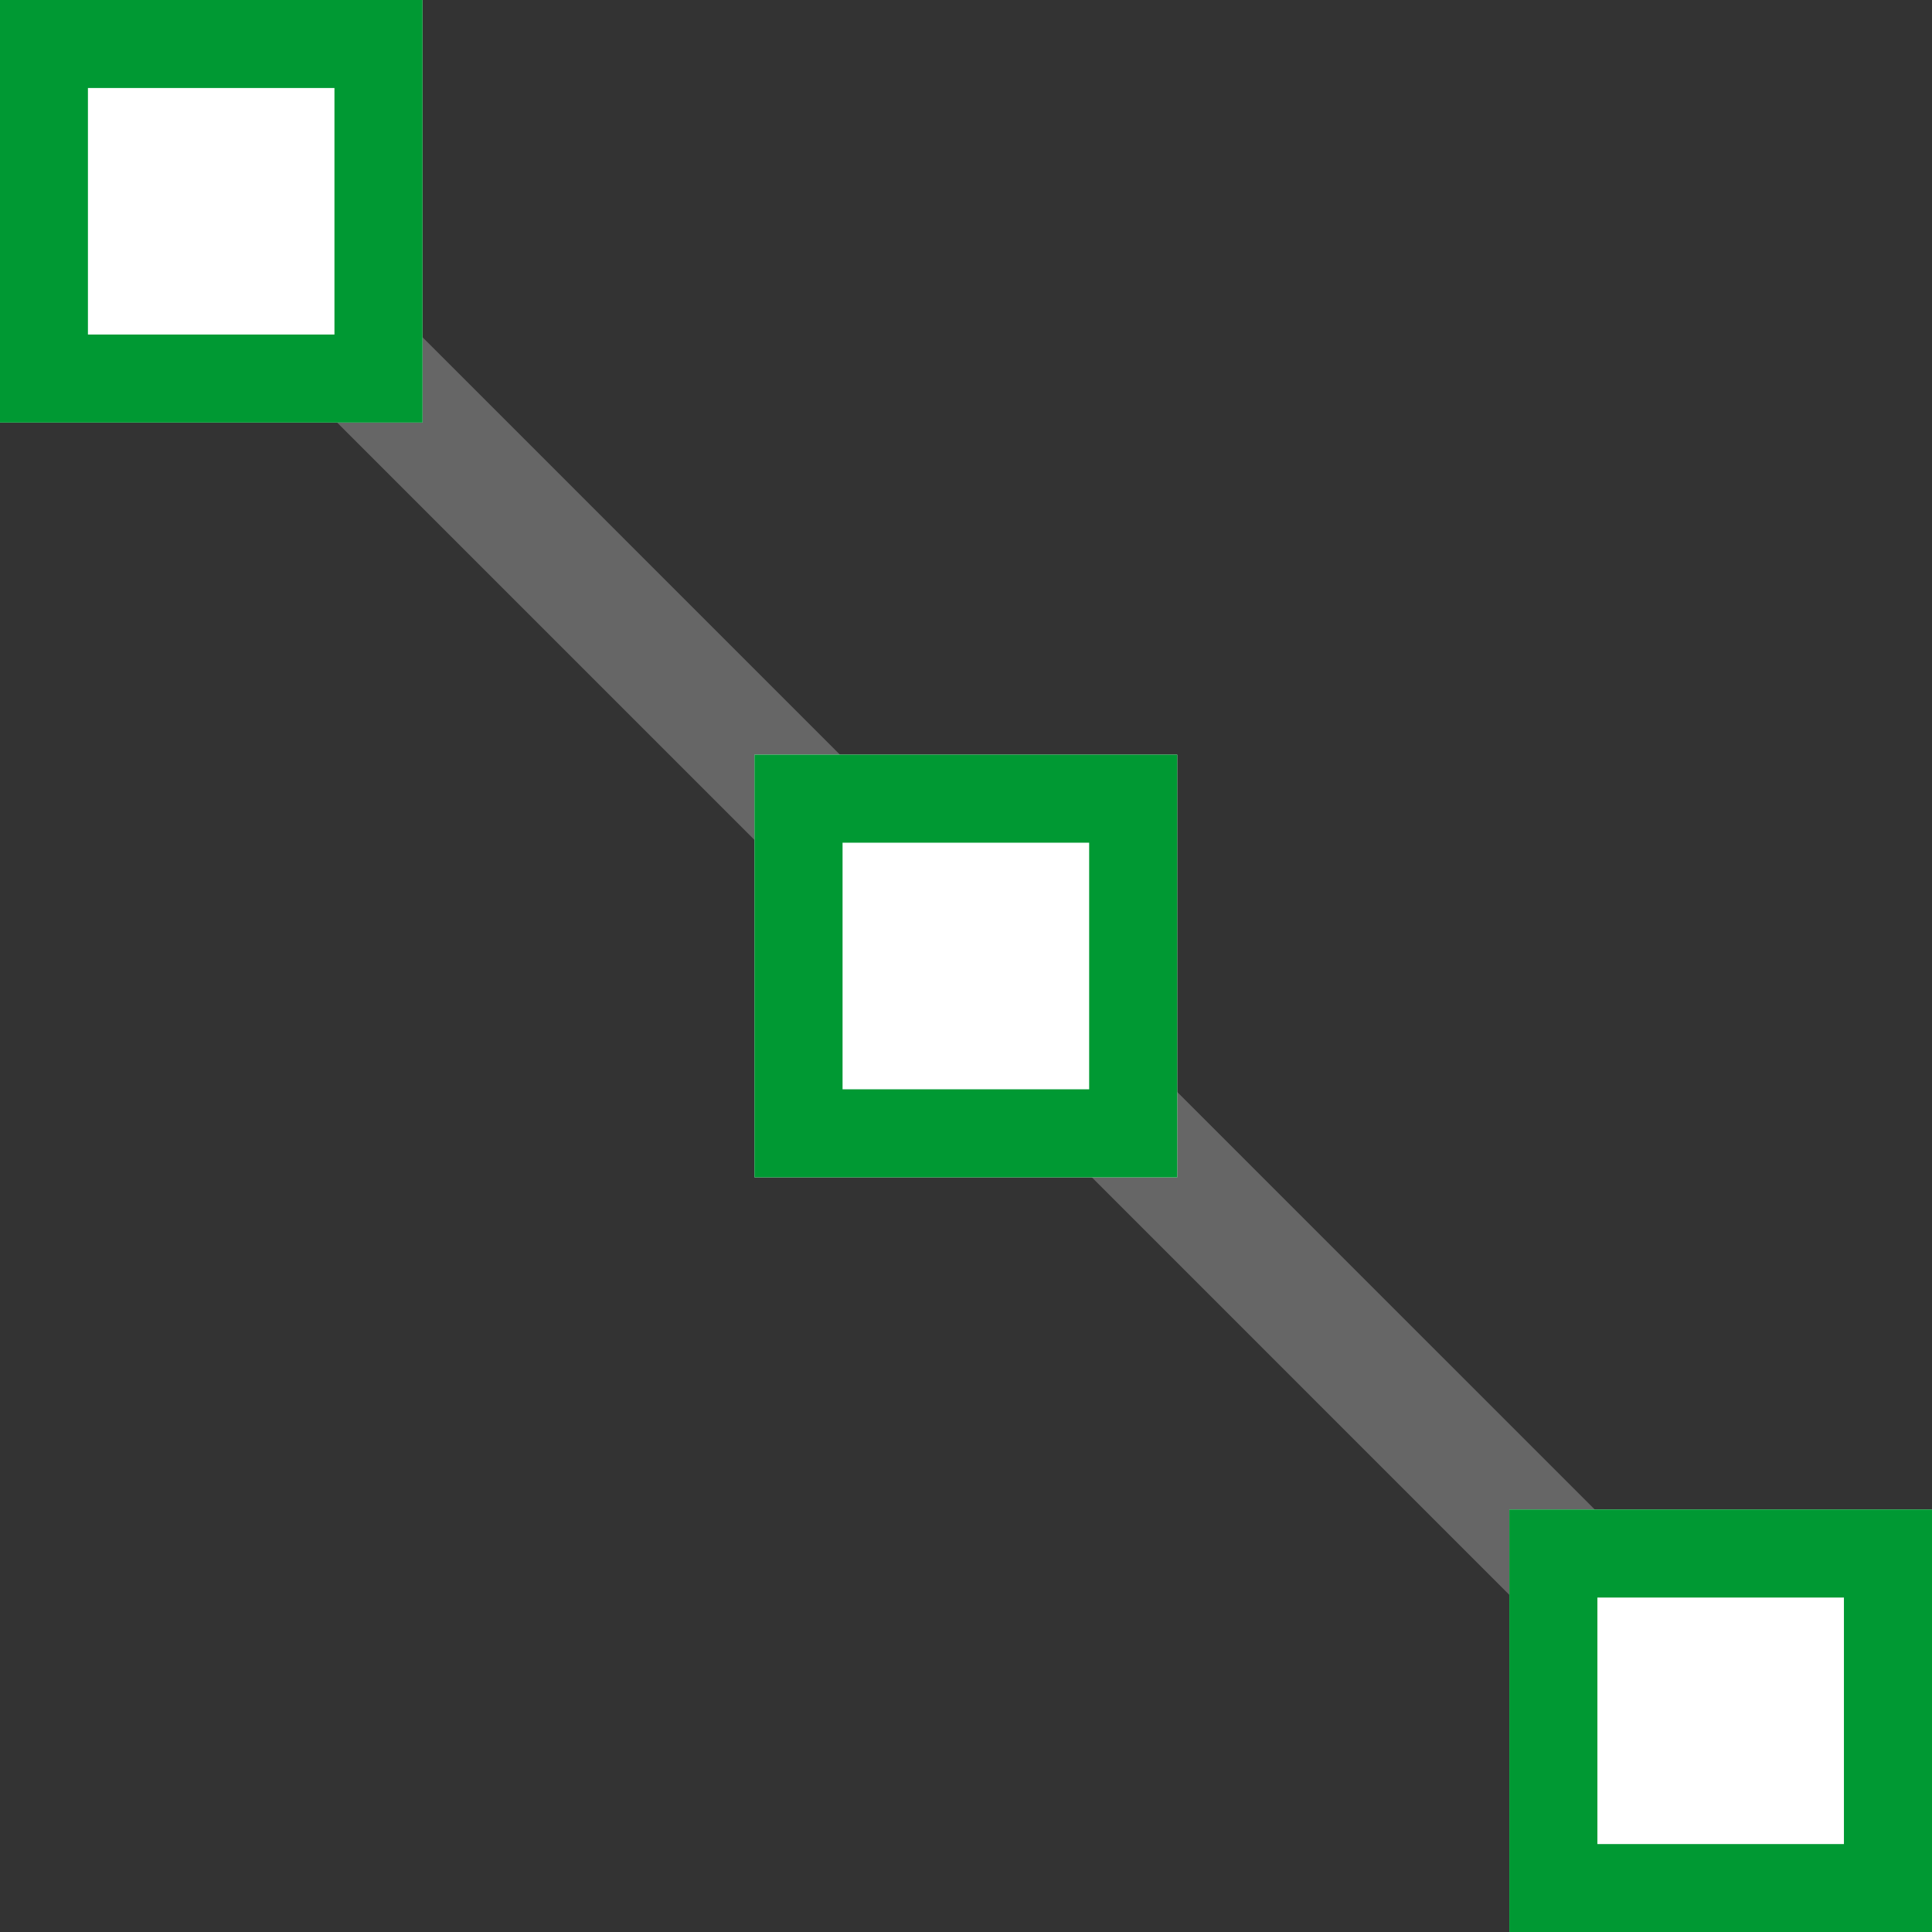 <?xml version="1.0" encoding="UTF-8"?>
<!DOCTYPE svg PUBLIC "-//W3C//DTD SVG 1.1//EN" "http://www.w3.org/Graphics/SVG/1.1/DTD/svg11.dtd">
<!-- Creator: CorelDRAW 2021 (64 Bit) -->
<svg xmlns="http://www.w3.org/2000/svg" xml:space="preserve" width="2.709mm" height="2.709mm" version="1.1" style="shape-rendering:geometricPrecision; text-rendering:geometricPrecision; image-rendering:optimizeQuality; fill-rule:evenodd; clip-rule:evenodd"
viewBox="0 0 270.92 270.92"
 xmlns:xlink="http://www.w3.org/1999/xlink"
 xmlns:xodm="http://www.corel.com/coreldraw/odm/2003">
 <rect x="0" y="0" width="270.92" height="270.92" fill="#333333" stroke="none"/>
 <defs>
  <style type="text/css">
   <![CDATA[
    .str0 {stroke:#666666;stroke-width:16.93;stroke-linecap:square;stroke-linejoin:round;stroke-miterlimit:22.926}
    .fil0 {fill:none}
    .fil2 {fill:#009933}
    .fil1 {fill:white}
   ]]>
  </style>
 </defs>
 <g id="Camada_x0020_1">
  <rect class="fil0" x="-0.01" y="-0" width="270.93" height="270.93"/>
  <line class="fil0 str0" x1="220.11" y1="220.13" x2="50.78" y2= "50.79" />
  <g>
   <polygon class="fil1" points="-0.02,59.26 59.25,59.26 59.25,-0.01 -0.02,-0.01 "/>
   <path id="_1" class="fil2" d="M12.33 46.91l34.57 0 0 -34.57 -34.57 0 0 34.57zm-12.35 12.35l59.27 0 0 -59.27 -59.27 0 0 59.27z"/>
  </g>
  <g>
   <polygon class="fil1" points="211.65,270.94 270.92,270.94 270.92,211.67 211.65,211.67 "/>
   <path id="_1_0" class="fil2" d="M224 258.59l34.57 0 0 -34.57 -34.57 0 0 34.57zm-12.35 12.35l59.27 0 0 -59.27 -59.27 0 0 59.27z"/>
  </g>
  <g>
   <polygon class="fil1" points="105.8,165.1 165.08,165.1 165.08,105.82 105.8,105.82 "/>
   <path id="_1_1" class="fil2" d="M118.15 152.75l34.58 0 0 -34.58 -34.58 0 0 34.58zm-12.35 12.35l59.28 0 0 -59.28 -59.28 0 0 59.28z"/>
  </g>
 </g>
</svg>
